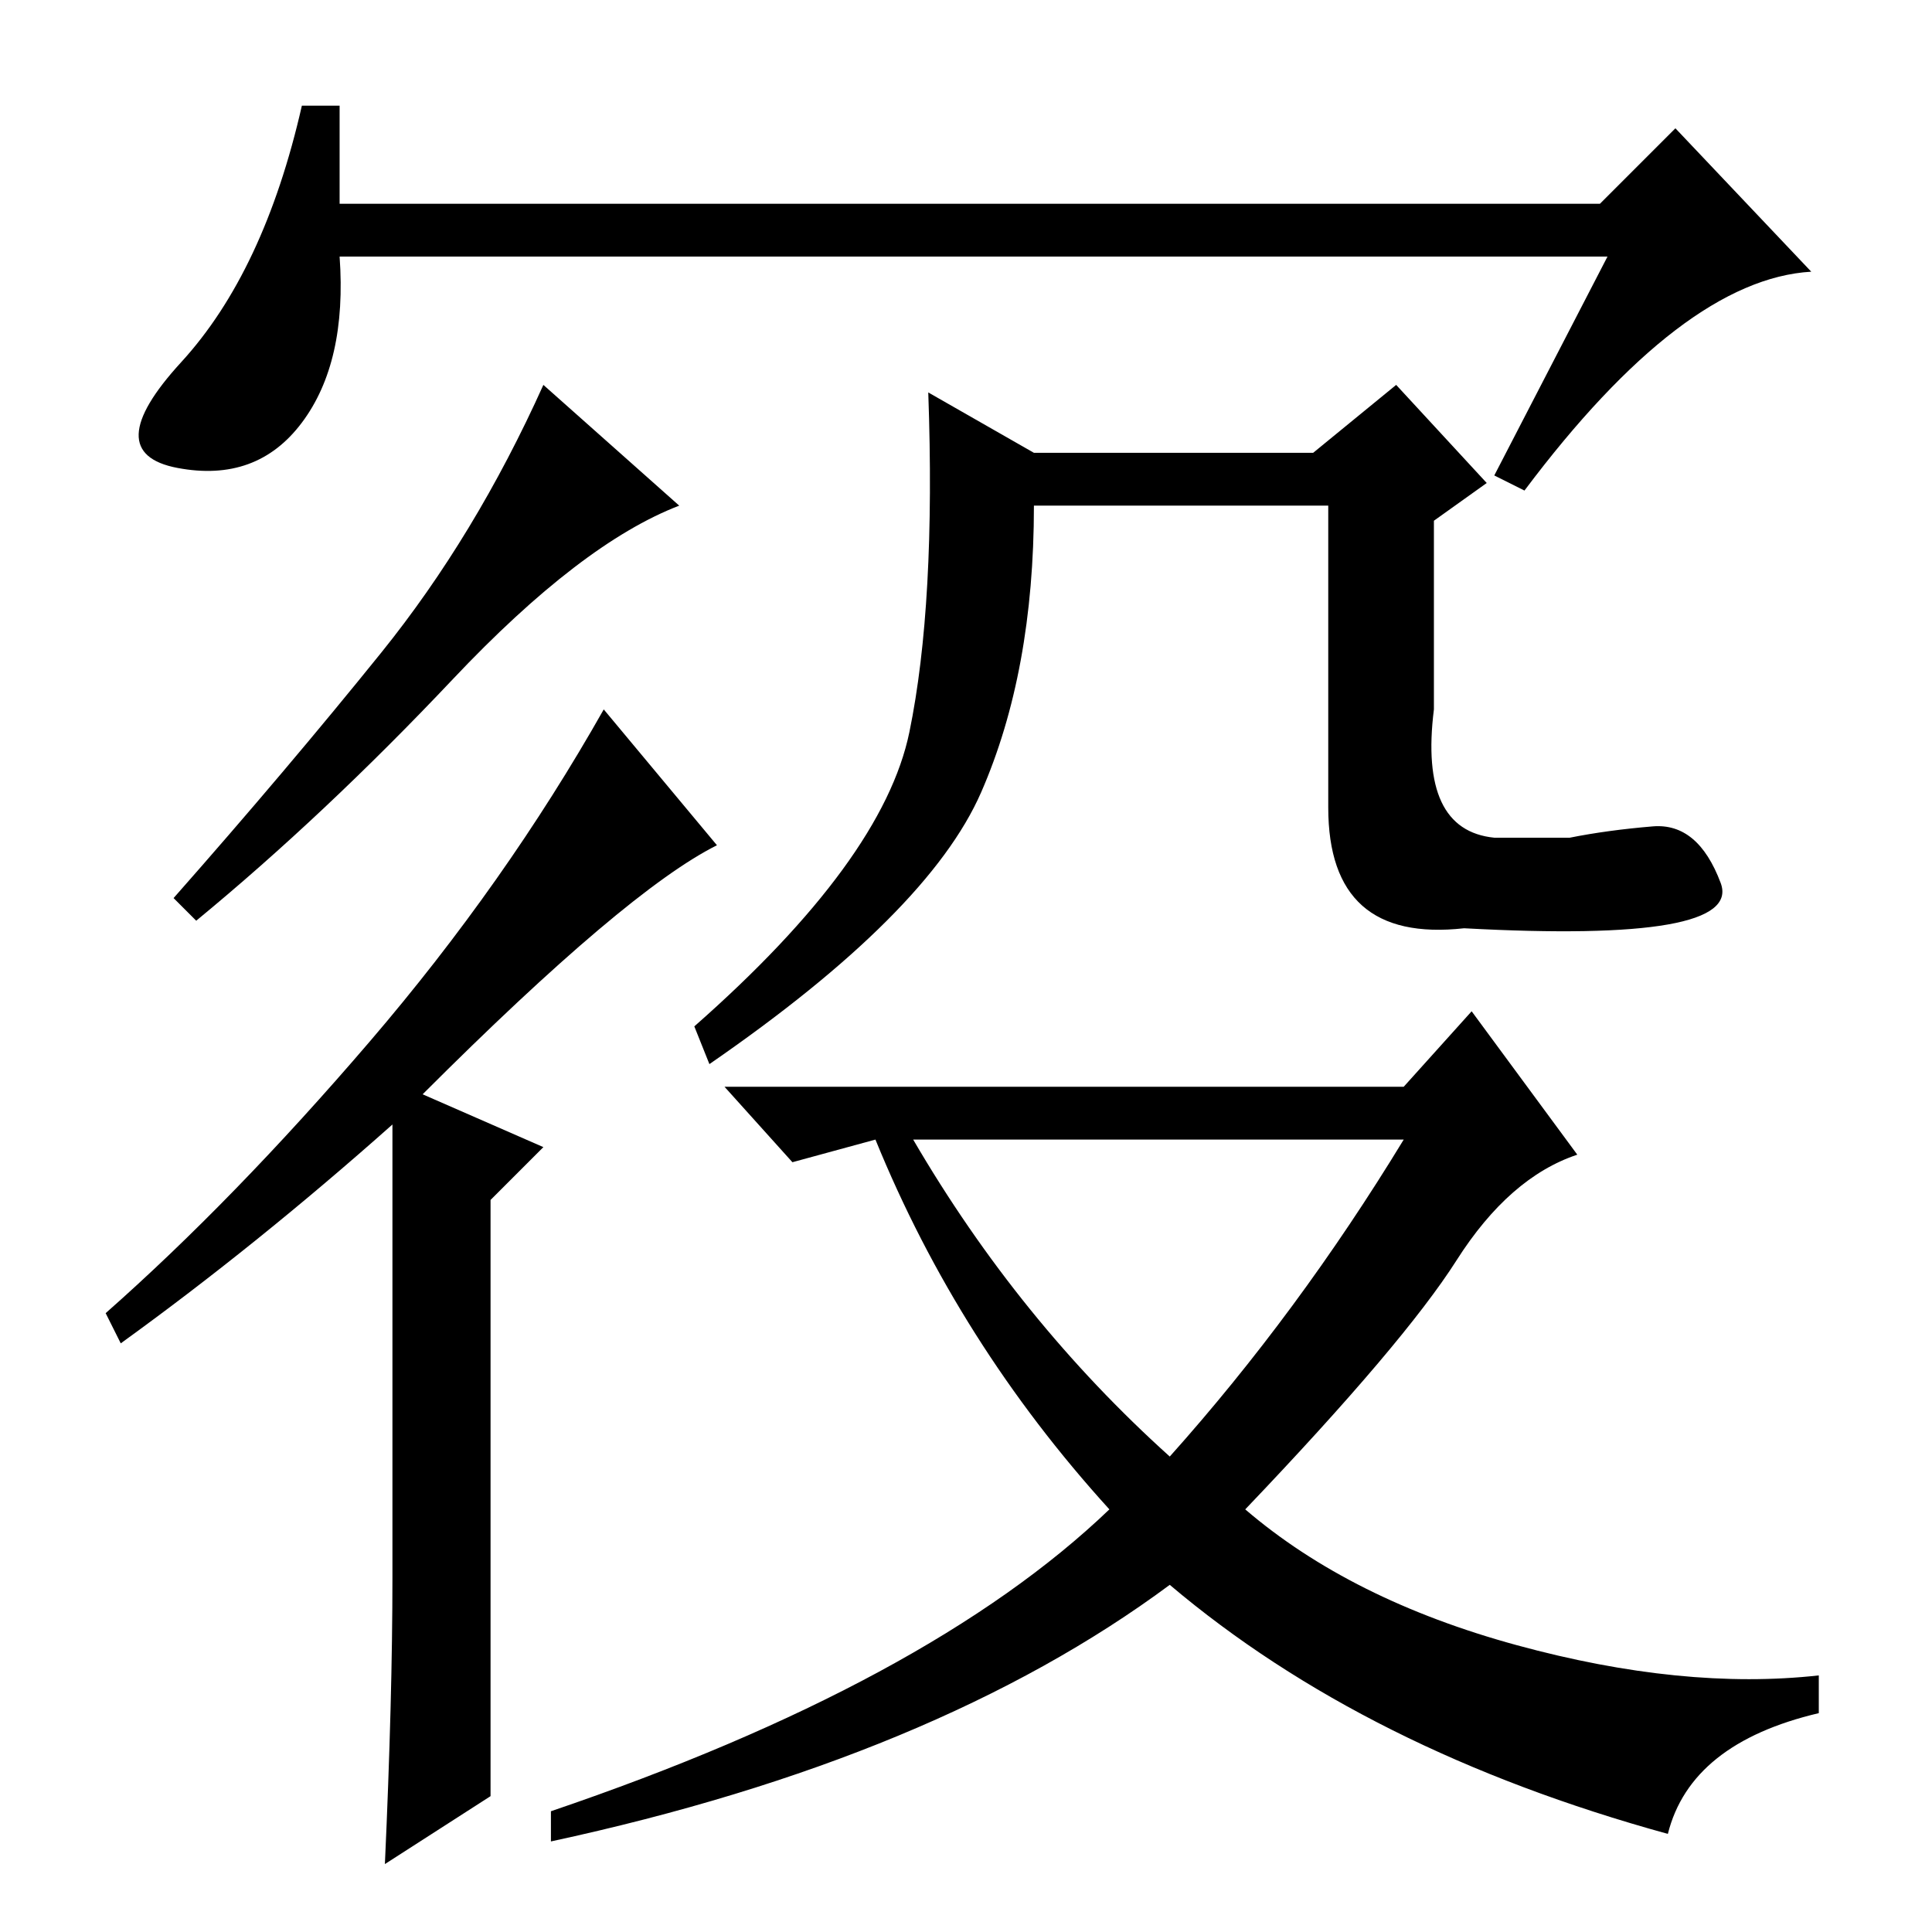 <?xml version="1.0" standalone="no"?>
<!DOCTYPE svg PUBLIC "-//W3C//DTD SVG 1.1//EN" "http://www.w3.org/Graphics/SVG/1.1/DTD/svg11.dtd" >
<svg xmlns="http://www.w3.org/2000/svg" xmlns:xlink="http://www.w3.org/1999/xlink" version="1.1" viewBox="0 -36 256 256">
  <g transform="matrix(1 0 0 -1 0 220)">
   <path fill="currentColor"
d="M213 222h-168q1 -14 -5 -22t-16.5 -6t0.5 14t16 34h5v-13h167l10 10l18 -19q-17 -1 -38 -29l-4 2zM60 166q-17 -18 -34 -32l-3 3q15 17 27.5 32.5t21.5 35.5l18 -16q-13 -5 -30 -23zM56 111l16 -7l-7 -7v-79l-14 -9q1 22 1 38v60q-18 -16 -36 -29l-2 4q17 15 35 36t31 44
l15 -18q-12 -6 -39 -33zM219 146.5q6 0.5 9 -7.5t-34 -6q-18 -2 -18 16v40h-39q0 -22 -7 -38t-36 -36l-2 5q25 22 28.5 39t2.5 45l14 -8h37l11 9l12 -13l-7 -5v-25q-2 -16 8 -17h10q5 1 11 1.5zM221 13q-40 11 -66 33q-31 -23 -82 -34v4q50 17 74 40q-20 22 -31 49l-11 -3
l-9 10h90l9 10l14 -19q-9 -3 -16 -14t-28 -33q14 -12 36 -18t40 -4v-5q-17 -4 -20 -16zM155 63q17 19 31 42h-65q14 -24 34 -42z" />
  </g>

</svg>
